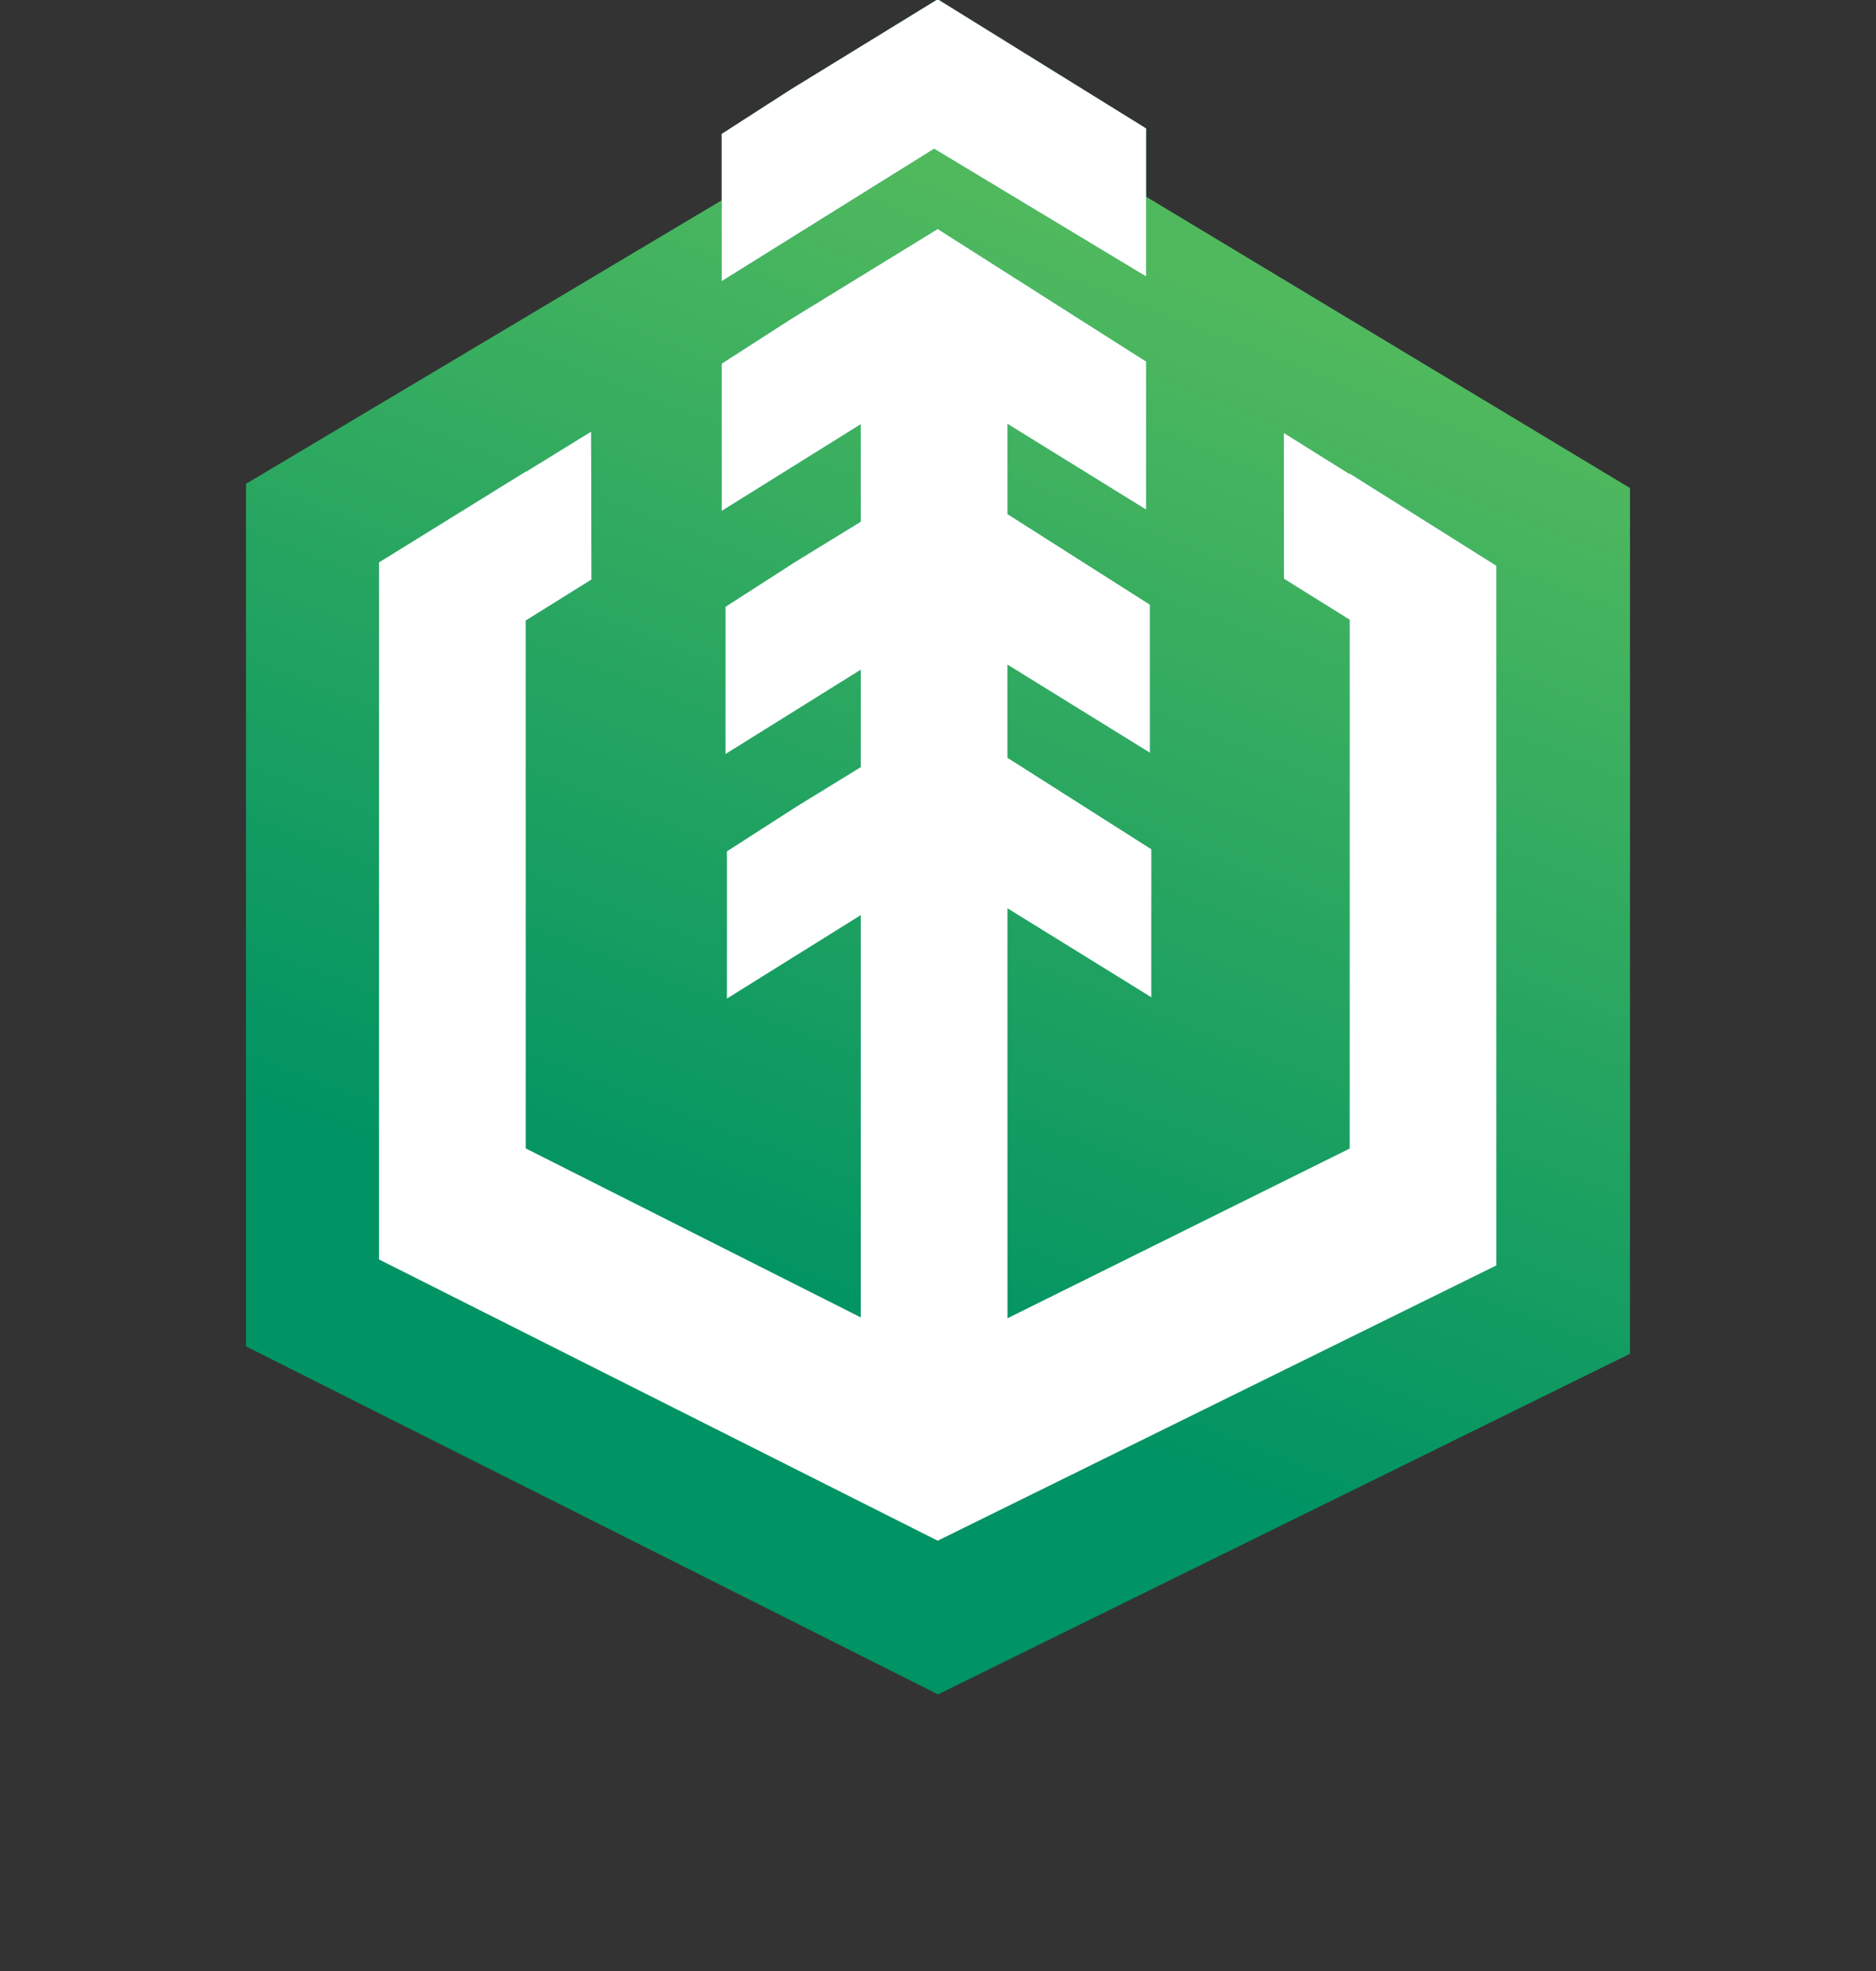 <?xml version="1.0" encoding="UTF-8" standalone="no"?>
<!-- Created with Inkscape (http://www.inkscape.org/) -->

<svg
   width="400mm"
   height="420mm"
   viewBox="0 0 400 420"
   version="1.1"
   id="svg1"
   xml:space="preserve"
   inkscape:version="1.3-dev (77bc73e, 2022-05-18)"
   sodipodi:docname="logo-header.svg"
   inkscape:export-filename="logo-header.png"
   inkscape:export-xdpi="96"
   inkscape:export-ydpi="96"
   xmlns:inkscape="http://www.inkscape.org/namespaces/inkscape"
   xmlns:sodipodi="http://sodipodi.sourceforge.net/DTD/sodipodi-0.dtd"
   xmlns="http://www.w3.org/2000/svg"
   xmlns:svg="http://www.w3.org/2000/svg"><rect x="0" y="0" width="400" height="420" fill="#333333" stroke="none"/><sodipodi:namedview
     id="namedview1"
     pagecolor="#ffffff"
     bordercolor="#000000"
     borderopacity="0.25"
     inkscape:showpageshadow="2"
     inkscape:pageopacity="0.0"
     inkscape:pagecheckerboard="true"
     inkscape:deskcolor="#d1d1d1"
     inkscape:document-units="mm"
     showgrid="false"
     inkscape:zoom="0.41440526"
     inkscape:cx="719.10284"
     inkscape:cy="1019.5334"
     inkscape:window-width="1309"
     inkscape:window-height="675"
     inkscape:window-x="0"
     inkscape:window-y="38"
     inkscape:window-maximized="0"
     inkscape:current-layer="svg1"
     showguides="false"><sodipodi:guide
       position="238.776,399.993"
       orientation="0,-1"
       id="guide5"
       inkscape:locked="false" /><sodipodi:guide
       position="184.516,39.475"
       orientation="0,-1"
       id="guide6"
       inkscape:locked="false" /></sodipodi:namedview><defs
     id="defs1"><clipPath
       clipPathUnits="userSpaceOnUse"
       id="clipPath3"><path
         d="M 172.141,388.201 0,289.553 V 83.242 L 172.141,0 344.281,81.476 v 207.066 z"
         id="path3-4" /></clipPath><linearGradient
       x1="0"
       y1="0"
       x2="1"
       y2="0"
       gradientUnits="userSpaceOnUse"
       gradientTransform="matrix(79.502,-225.264,-216.723,-82.635,119.802,262.141)"
       spreadMethod="pad"
       id="linearGradient6"><stop
         style="stop-opacity:1;stop-color:#009363"
         offset="0"
         id="stop5" /><stop
         style="stop-opacity:1;stop-color:#50b95e"
         offset="1"
         id="stop6" /></linearGradient></defs><g
     inkscape:label="Layer 1"
     inkscape:groupmode="layer"
     id="layer1"
     transform="translate(-29.822,-86.83)" /><path
     d="M 200,15.21 52.452,103.097 v 183.805 l 147.548,74.161 147.547,-72.588 V 103.998 Z"
     style="fill:url(#linearGradient6);stroke:none;stroke-width:0.874"
     id="path6"
     clip-path="url(#clipPath11)" /><g
     id="g1"
     inkscape:label="pasted-image2"
     transform="matrix(0.692,0,0,-0.72,80.814,328.309)"><g
       id="g2"
       transform="translate(126.94,361.551)"><path
         d="m 0,0 -21.361,-13.201 v -43.573 l 42.859,25.666 V -59.973 L 1.171,-71.958 -20.189,-85.159 v -43.573 l 41.687,24.966 v -28.844 l -19.891,-11.728 -21.36,-13.201 v -43.572 l 41.251,24.704 v -119.056 l -103.236,50.019 v 156.231 l 13.62,8.157 6.637,3.975 -0.1,43.766 -20.157,-12 v 0.012 l 20.189,12.027 -20.189,-11.955 v 0.097 l -40.395,-24.017 -4.807,-2.846 v -0.012 -44.273 -162.027 l 172.142,-83.242 172.14,81.476 v 207.066 l -45.201,27.293 v -0.18 l -20.287,12.181 0.029,-43.126 20.258,-12.132 V -245.488 L 66.699,-295.721 v 121.338 l 44.329,-26.337 v 43.806 l -44.329,27.076 v 27.575 l 43.892,-26.076 v 43.805 l -43.892,26.81 v 26.723 l 42.721,-25.38 v 43.804 L 45.202,26.65 Z"
         style="fill:#009161;fill-opacity:1;fill-rule:nonzero;stroke:none"
         id="path2" /></g><g
       id="g3"
       transform="translate(126.94,361.551)"><path
         d="m 0,0 -21.361,-13.201 v -43.573 l 42.859,25.666 V -59.973 L 1.171,-71.958 -20.189,-85.159 v -43.573 l 41.687,24.966 v -28.844 l -19.891,-11.728 -21.36,-13.201 v -43.572 l 41.251,24.704 v -119.056 l -103.236,50.019 v 156.231 l 13.62,8.157 6.637,3.975 -0.1,43.766 -20.157,-12 v 0.012 l 20.189,12.027 -20.189,-11.955 v 0.097 l -40.395,-24.017 -4.807,-2.846 v -0.012 -44.273 -162.027 l 172.142,-83.242 172.14,81.476 v 207.066 l -45.201,27.293 v -0.18 l -20.287,12.181 0.029,-43.126 20.258,-12.132 V -245.488 L 66.699,-295.721 v 121.338 l 44.329,-26.337 v 43.806 l -44.329,27.076 v 27.575 l 43.892,-26.076 v 43.805 l -43.892,26.81 v 26.723 l 42.721,-25.38 v 43.804 L 45.202,26.65 Z"
         style="fill:#ffffff;fill-opacity:1;fill-rule:nonzero;stroke:none"
         id="path3" /></g><g
       id="g4"
       transform="translate(172.141,456.201)"><path
         d="m 0,0 -45.202,-26.65 -21.36,-13.201 v -43.574 l 65.46,39.202 65.321,-37.809 v 43.804 z"
         style="fill:#009161;fill-opacity:1;fill-rule:nonzero;stroke:none"
         id="path4" /></g><g
       id="g5"
       transform="translate(172.141,456.201)"><path
         d="m 0,0 -45.202,-26.65 -21.36,-13.201 v -43.574 l 65.46,39.202 65.321,-37.809 v 43.804 z"
         style="fill:#ffffff;fill-opacity:1;fill-rule:nonzero;stroke:none"
         id="path5" /></g></g></svg>
